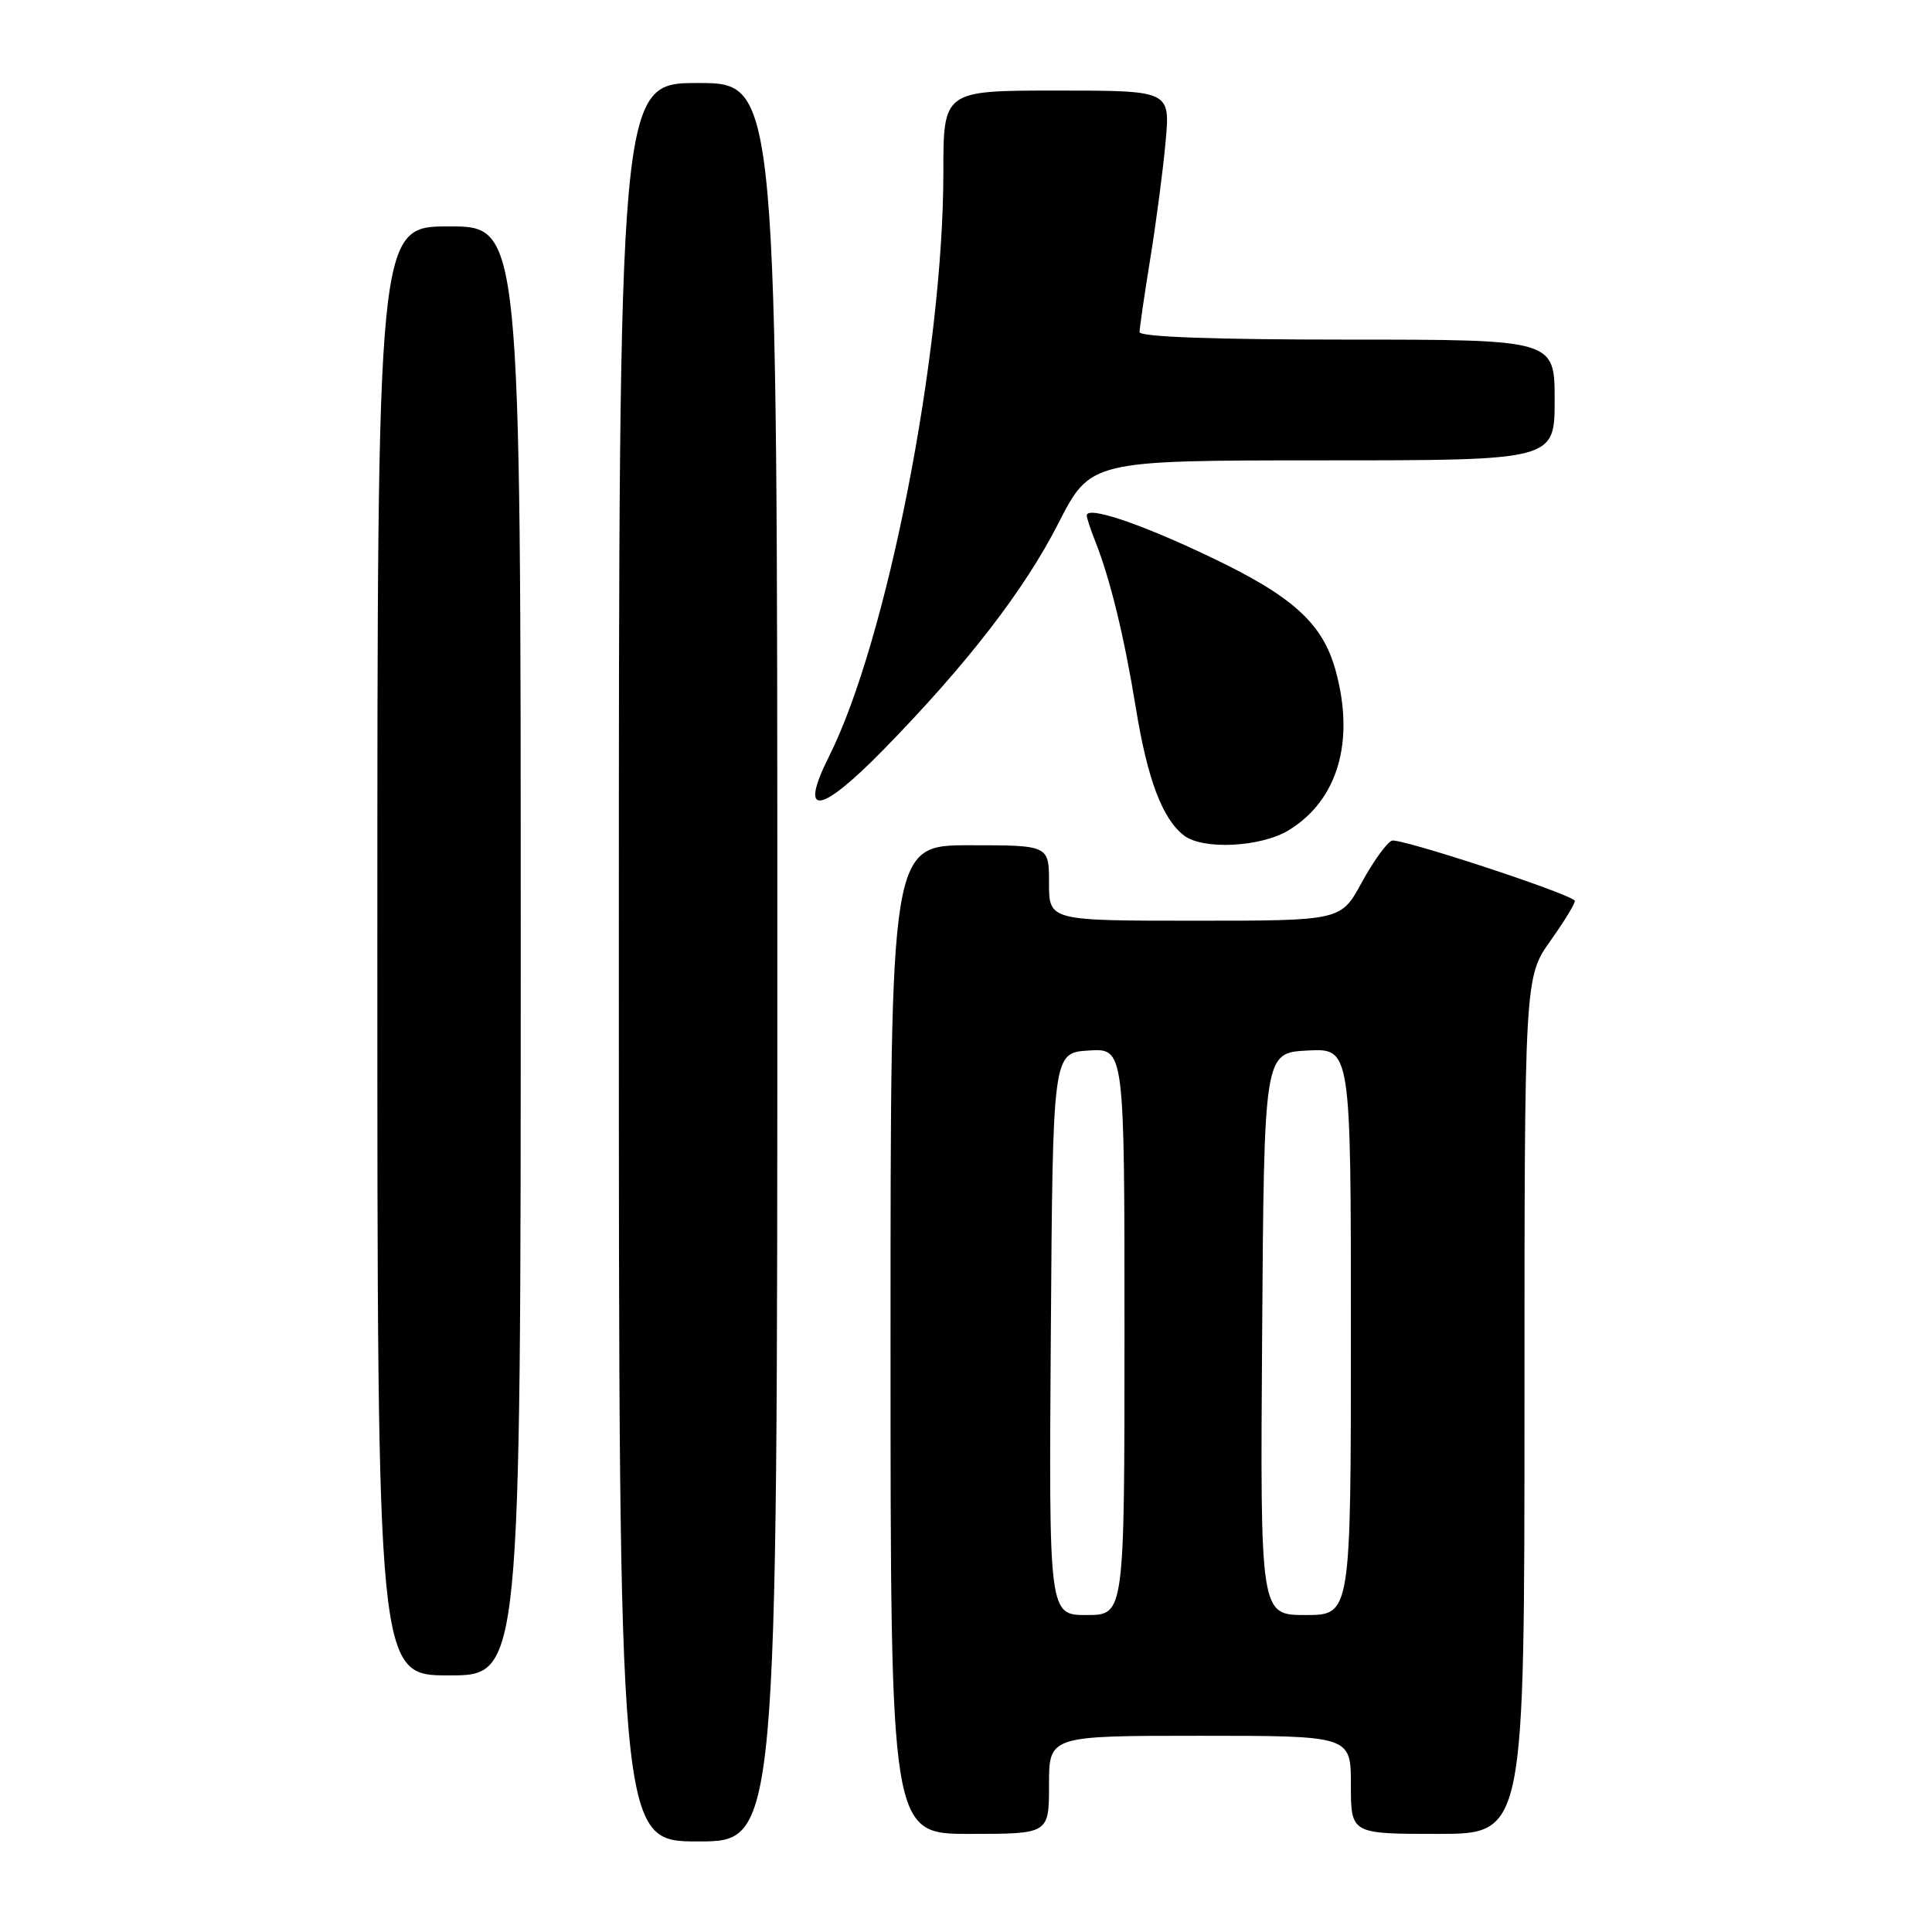 <?xml version="1.0" encoding="UTF-8" standalone="no"?>
<!DOCTYPE svg PUBLIC "-//W3C//DTD SVG 1.1//EN" "http://www.w3.org/Graphics/SVG/1.1/DTD/svg11.dtd" >
<svg xmlns="http://www.w3.org/2000/svg" xmlns:xlink="http://www.w3.org/1999/xlink" version="1.1" viewBox="0 0 256 256">
 <g >
 <path fill="currentColor"
d=" M 103.00 127.50 C 103.00 11.00 103.00 11.00 92.50 11.00 C 82.00 11.00 82.00 11.00 82.00 127.50 C 82.00 244.00 82.00 244.00 92.50 244.00 C 103.00 244.00 103.00 244.00 103.00 127.50 Z  M 139.00 236.50 C 139.00 230.00 139.00 230.00 159.00 230.00 C 179.00 230.00 179.00 230.00 179.00 236.50 C 179.00 243.00 179.00 243.00 190.50 243.00 C 202.00 243.00 202.00 243.00 202.00 186.25 C 202.00 129.49 202.00 129.49 205.50 124.58 C 207.42 121.87 208.84 119.51 208.66 119.33 C 207.59 118.25 185.45 111.00 184.43 111.39 C 183.76 111.65 181.96 114.14 180.44 116.93 C 177.68 122.00 177.68 122.00 158.34 122.00 C 139.00 122.00 139.00 122.00 139.00 117.00 C 139.00 112.00 139.00 112.00 128.50 112.00 C 118.00 112.00 118.00 112.00 118.00 177.50 C 118.00 243.00 118.00 243.00 128.50 243.00 C 139.00 243.00 139.00 243.00 139.00 236.50 Z  M 69.00 126.00 C 69.00 30.00 69.00 30.00 59.50 30.00 C 50.00 30.00 50.00 30.00 50.00 126.00 C 50.00 222.00 50.00 222.00 59.50 222.00 C 69.00 222.00 69.00 222.00 69.00 126.00 Z  M 170.76 110.01 C 177.29 106.02 179.57 98.21 176.96 88.78 C 175.23 82.58 171.31 79.02 160.45 73.84 C 151.10 69.37 144.00 66.98 144.00 68.31 C 144.00 68.62 144.50 70.14 145.11 71.68 C 147.11 76.72 148.96 84.31 150.51 93.83 C 152.05 103.31 154.03 108.52 156.90 110.72 C 159.43 112.64 167.08 112.25 170.76 110.01 Z  M 117.15 99.25 C 128.16 87.98 135.73 78.18 140.22 69.38 C 144.50 61.01 144.50 61.01 175.25 61.00 C 206.00 61.00 206.00 61.00 206.00 53.00 C 206.00 45.00 206.00 45.00 178.50 45.00 C 160.84 45.00 151.00 44.64 151.00 44.00 C 151.00 43.45 151.64 39.06 152.42 34.25 C 153.20 29.44 154.12 22.46 154.45 18.75 C 155.06 12.00 155.06 12.00 140.03 12.00 C 125.00 12.00 125.00 12.00 125.00 22.87 C 125.00 46.76 117.53 84.93 109.86 100.21 C 105.77 108.36 108.62 107.98 117.15 99.25 Z  M 139.24 176.75 C 139.50 139.50 139.50 139.50 144.25 139.20 C 149.00 138.89 149.00 138.89 149.00 176.45 C 149.00 214.00 149.00 214.00 143.99 214.00 C 138.98 214.00 138.98 214.00 139.24 176.75 Z  M 167.24 176.75 C 167.50 139.50 167.50 139.50 173.25 139.20 C 179.00 138.90 179.00 138.90 179.00 176.45 C 179.00 214.00 179.00 214.00 172.99 214.00 C 166.98 214.00 166.98 214.00 167.24 176.75 Z "/>
</g>
</svg>